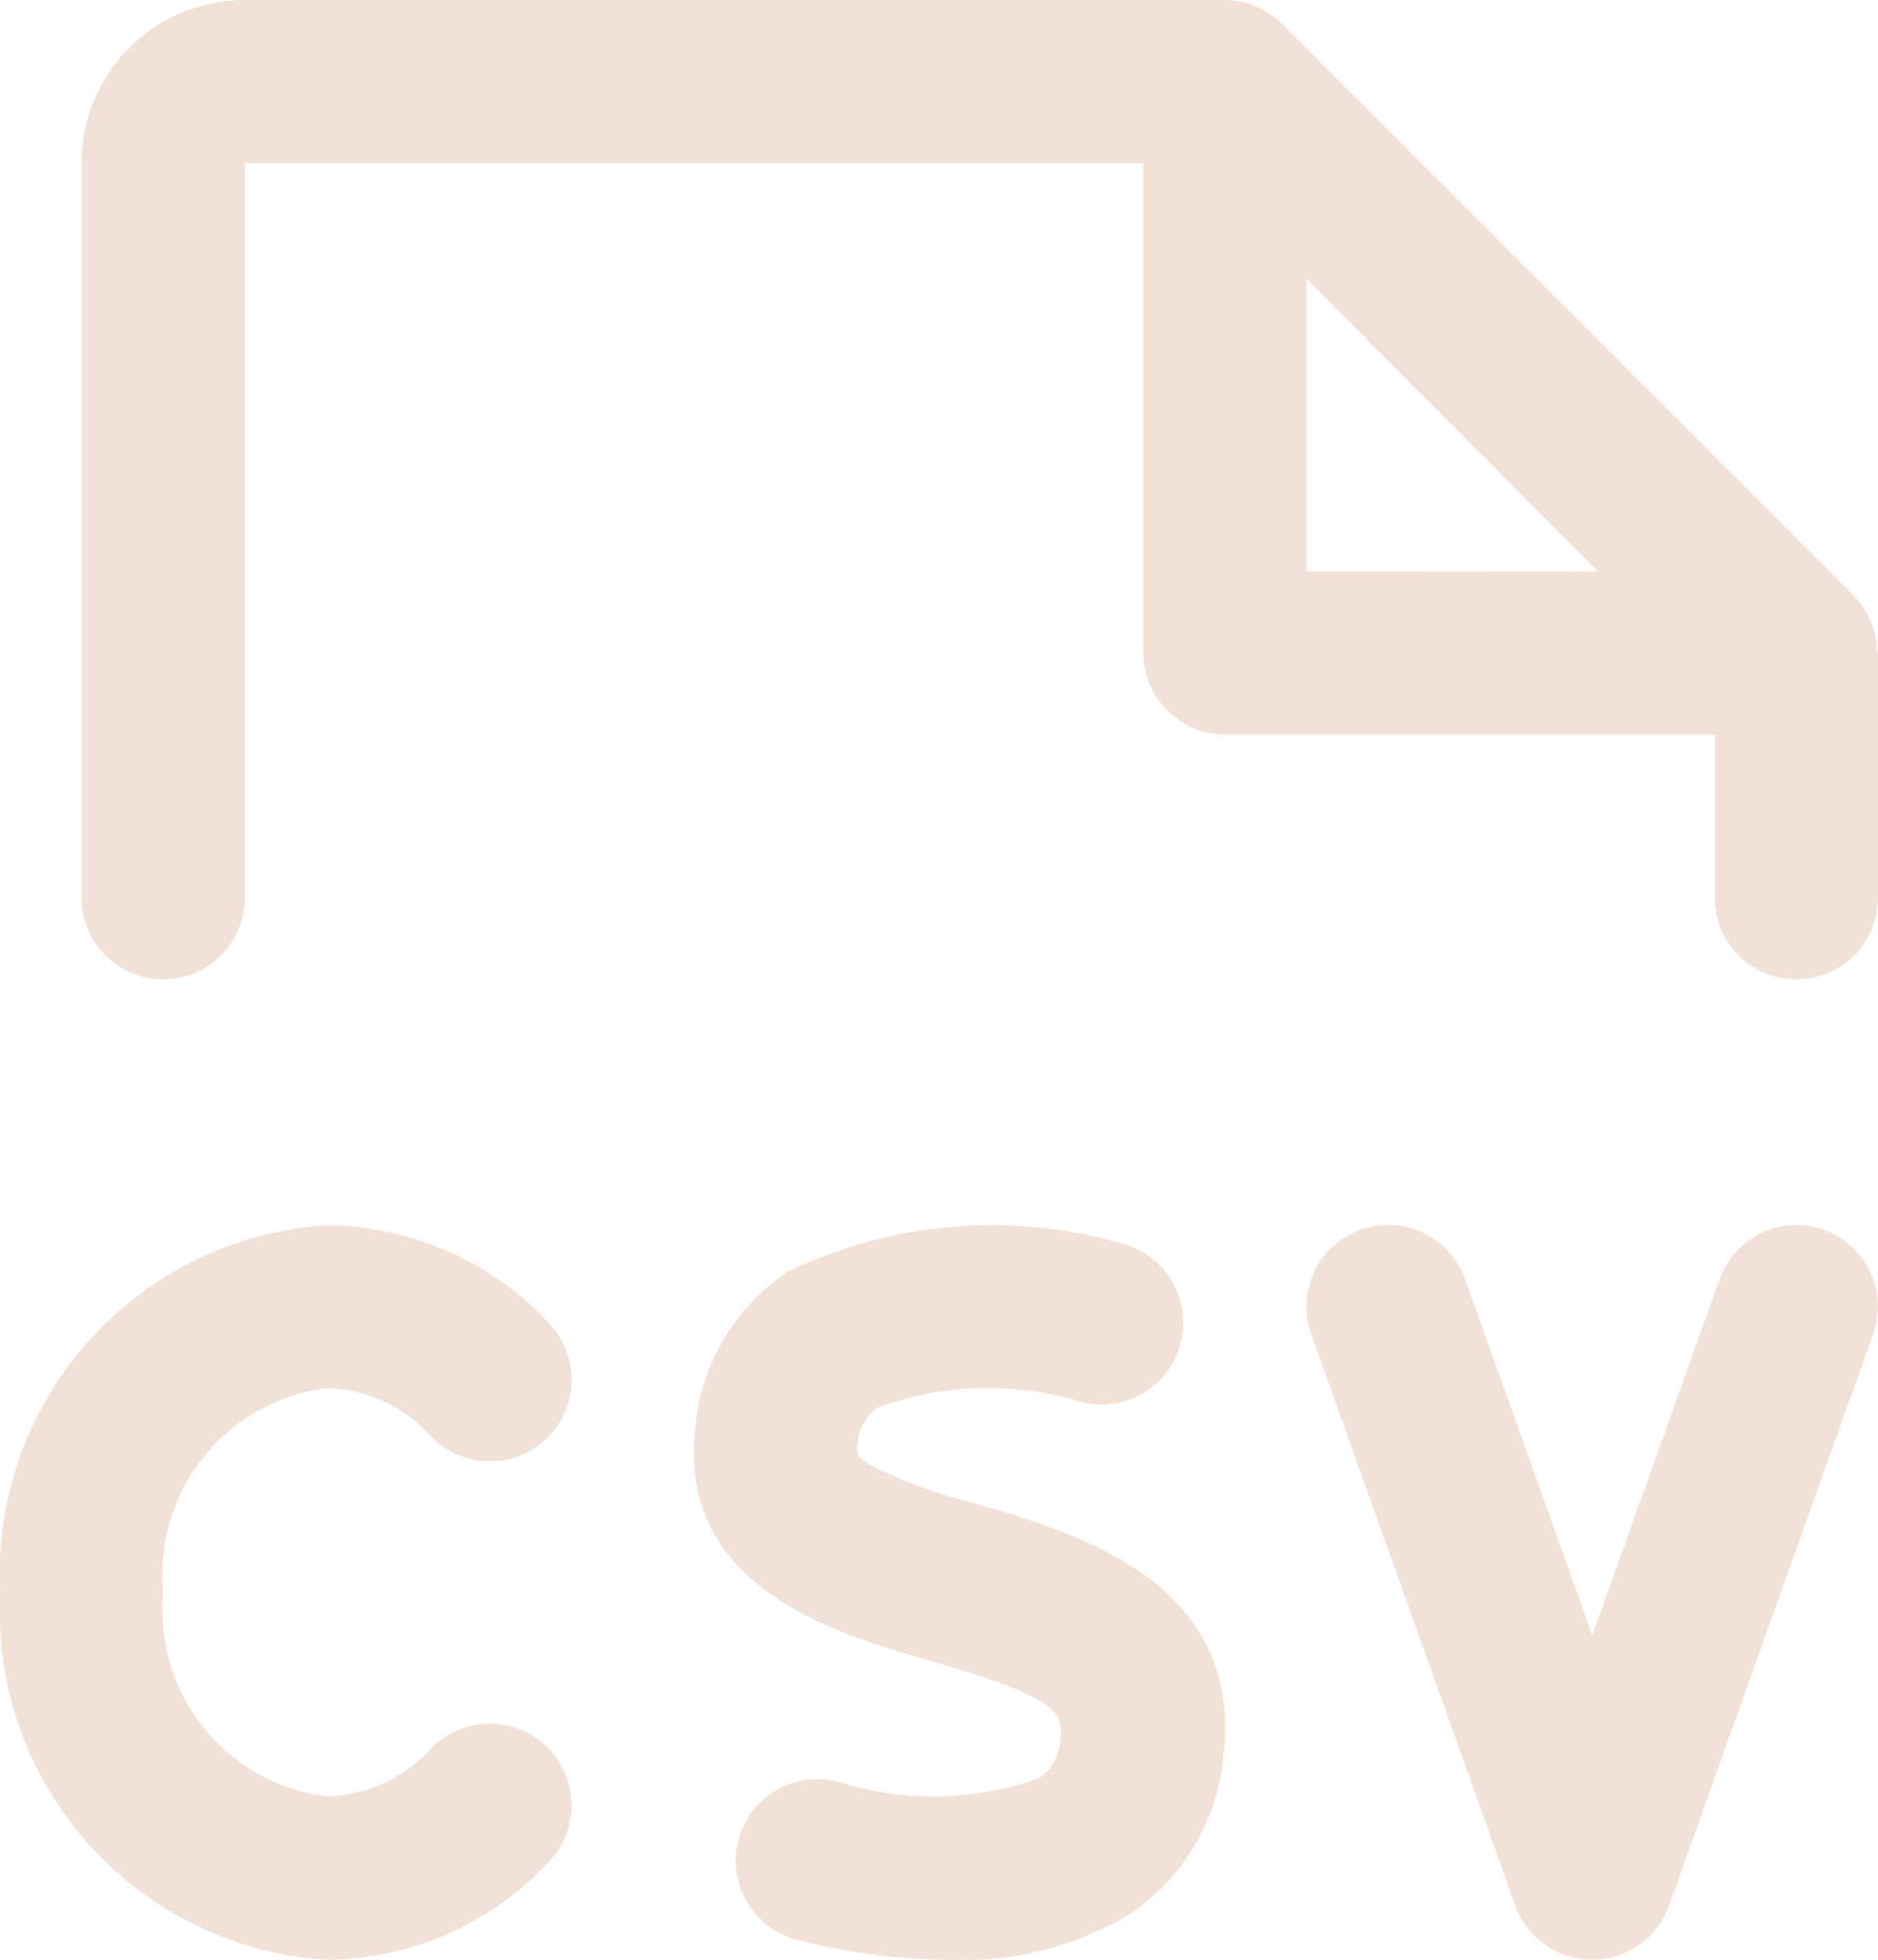 <svg id="Group_308" data-name="Group 308" xmlns="http://www.w3.org/2000/svg" xmlns:xlink="http://www.w3.org/1999/xlink" width="18.41" height="19.211" viewBox="0 0 18.41 19.211">
  <defs>
    <clipPath id="clip-path">
      <rect id="Rectangle_262" data-name="Rectangle 262" width="18.41" height="19.211" fill="#f2e1d6"/>
    </clipPath>
  </defs>
  <g id="Group_307" data-name="Group 307" transform="translate(0 0)" clip-path="url(#clip-path)">
    <path id="Path_265" data-name="Path 265" d="M1.6,15.609a1.839,1.839,0,0,0,1.6,2,1.424,1.424,0,0,0,1.022-.466A.8.8,0,0,1,5.381,18.25a3.008,3.008,0,0,1-2.179.961,3.424,3.424,0,0,1-3.2-3.6,3.423,3.423,0,0,1,3.2-3.6,3.005,3.005,0,0,1,2.179.96.8.8,0,0,1-1.157,1.107A1.422,1.422,0,0,0,3.2,13.607a1.839,1.839,0,0,0-1.6,2m7.964-.87a4.6,4.6,0,0,1-1.045-.384c-.125-.081-.123-.1-.112-.19a.458.458,0,0,1,.2-.367,3.139,3.139,0,0,1,1.983-.056.8.8,0,1,0,.415-1.548,4.607,4.607,0,0,0-3.286.276,2.061,2.061,0,0,0-.9,1.5c-.2,1.589,1.366,2.042,2.3,2.312,1.206.349,1.312.492,1.278.759a.491.491,0,0,1-.214.393,3.076,3.076,0,0,1-1.956.036A.8.8,0,1,0,7.8,19.011a6.145,6.145,0,0,0,1.52.2,3.162,3.162,0,0,0,1.75-.446,2.086,2.086,0,0,0,.92-1.524c.219-1.732-1.433-2.215-2.423-2.5m8.314-2.685a.8.8,0,0,0-1.023.484L15.609,16.03l-1.247-3.492a.8.8,0,1,0-1.508.539l2,5.6a.8.8,0,0,0,1.508,0l2-5.6a.8.8,0,0,0-.485-1.023M18.41,6.4V8.8a.8.8,0,0,1-1.6,0V7.2h-4.8a.8.8,0,0,1-.8-.8V1.6H2.4V8.8a.8.8,0,0,1-1.6,0V1.6A1.6,1.6,0,0,1,2.4,0h9.6a.8.8,0,0,1,.567.235l5.6,5.6a.8.8,0,0,1,.234.567m-2.733-.8L12.807,2.733V5.6Z" transform="translate(0 0)" fill="#f2e1d6"/>
  </g>
</svg>
